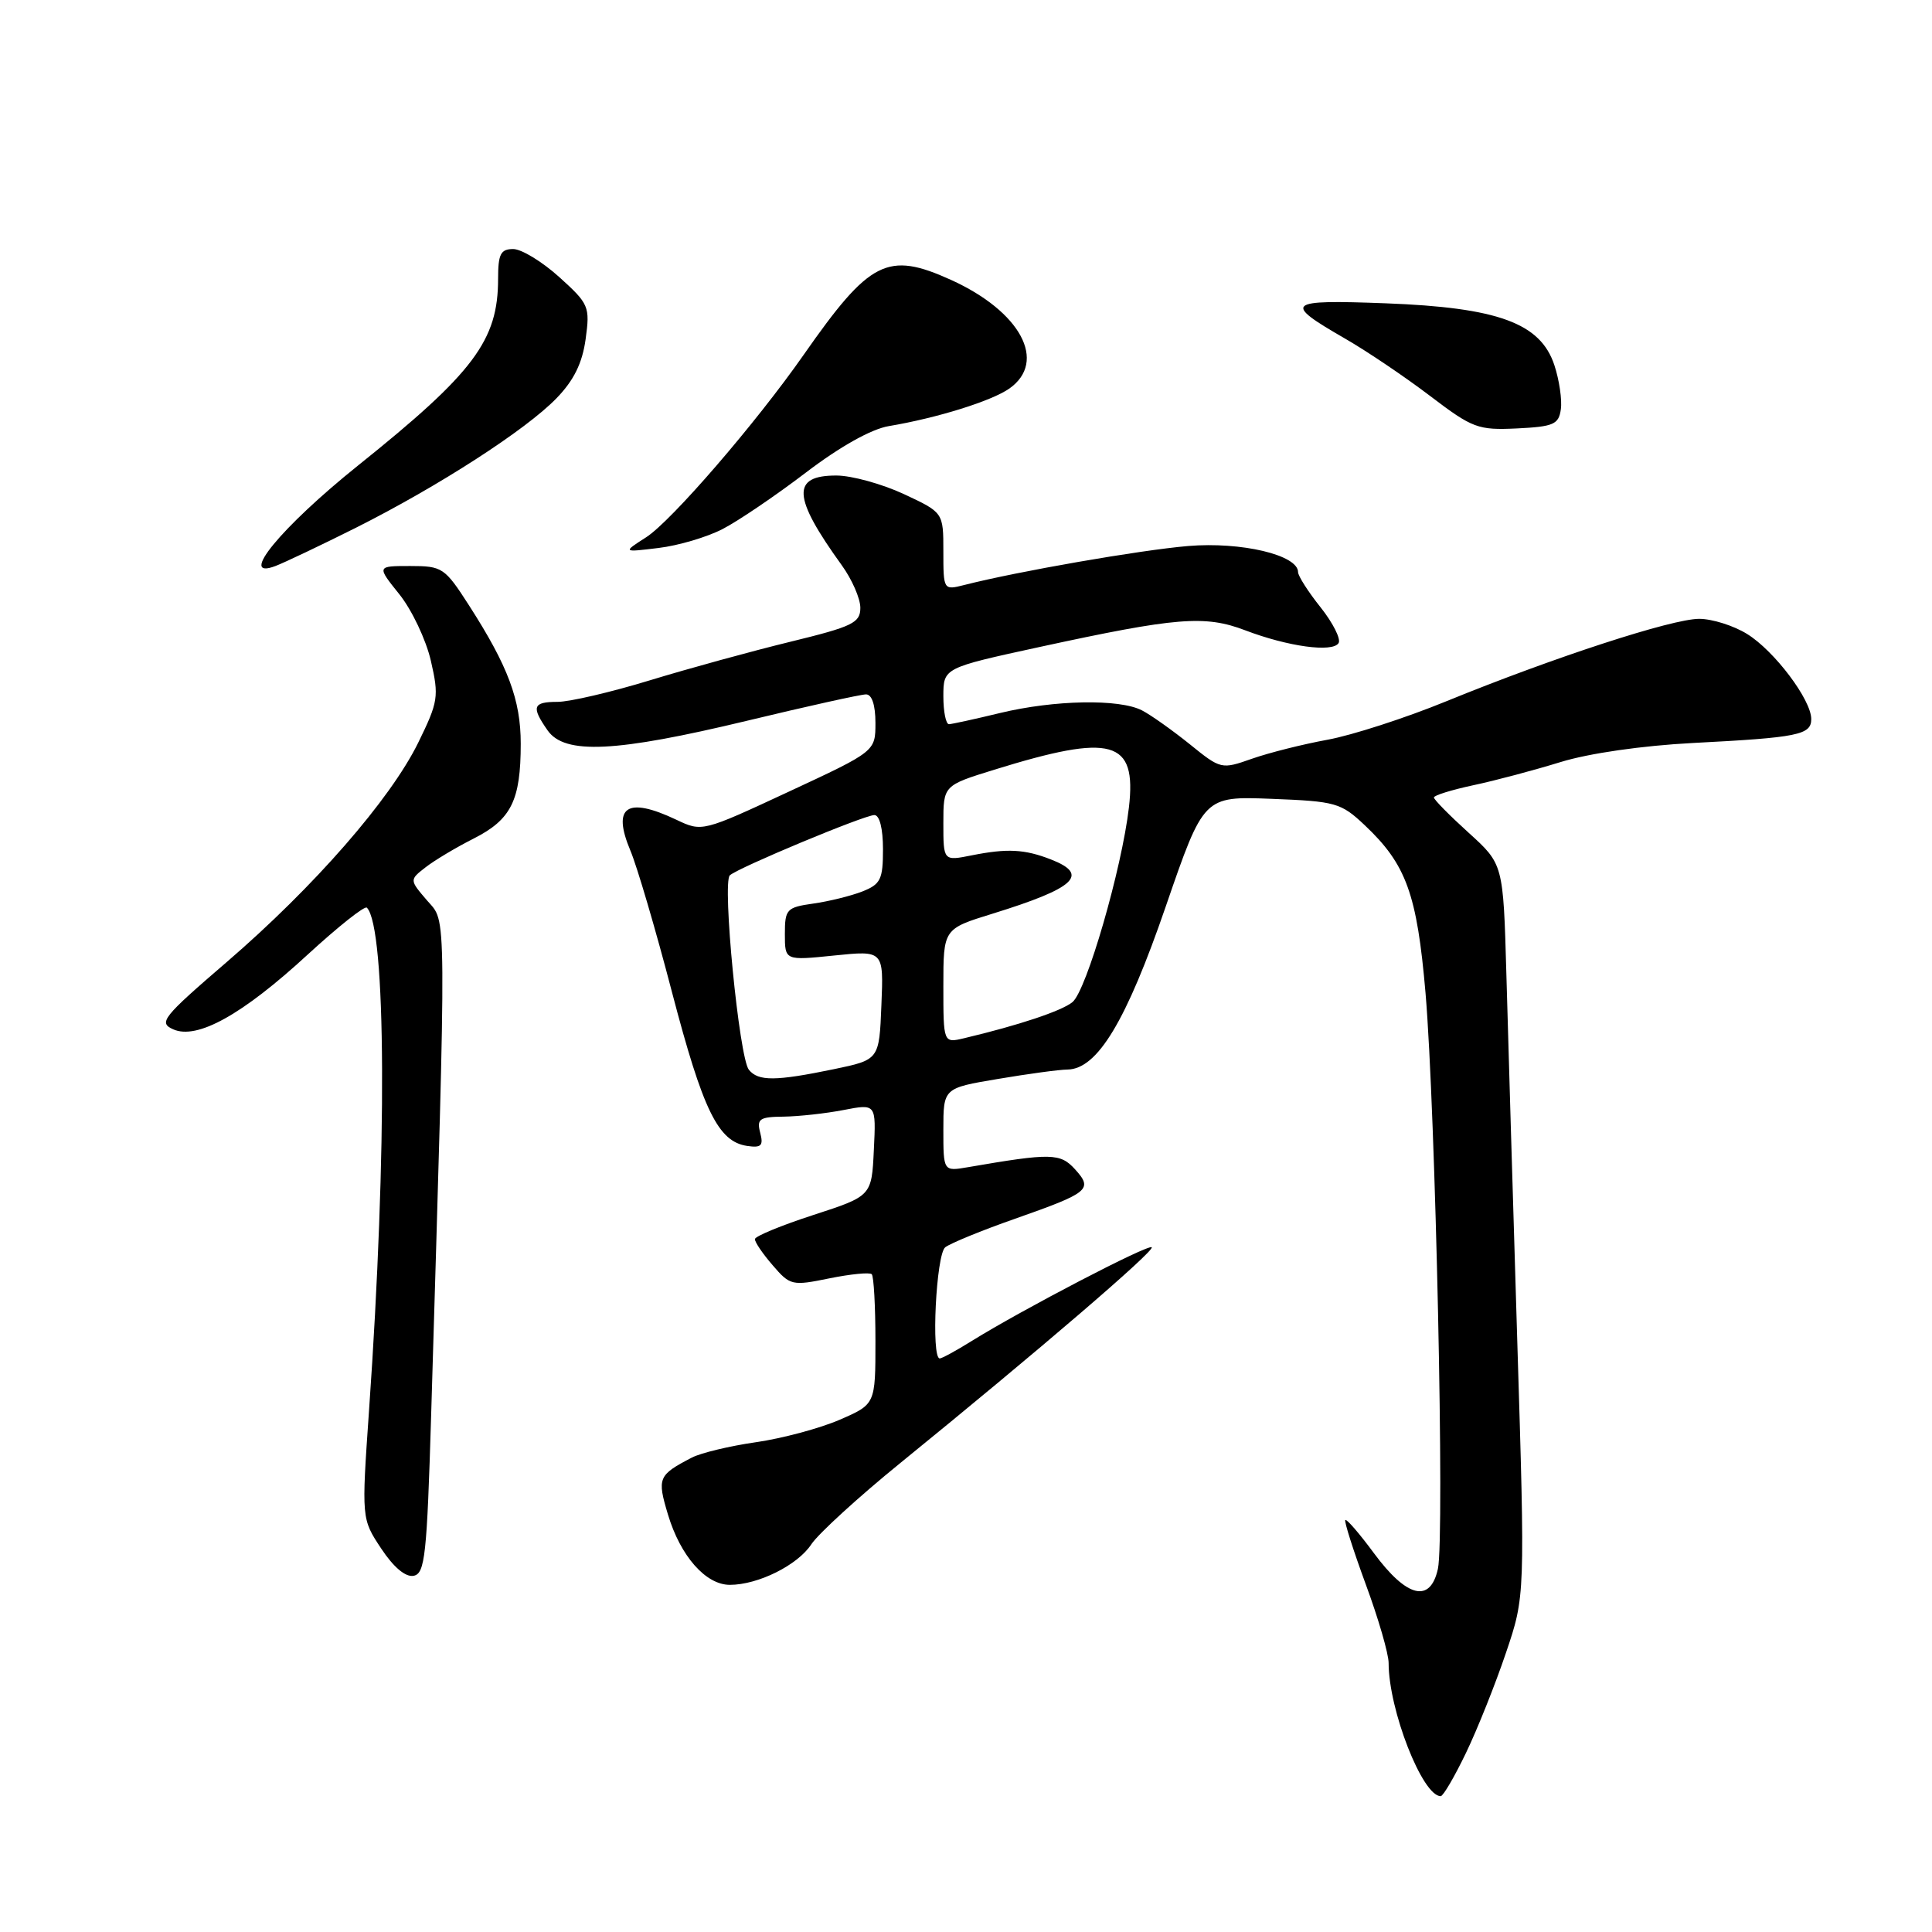 <?xml version="1.0" encoding="UTF-8" standalone="no"?>
<!DOCTYPE svg PUBLIC "-//W3C//DTD SVG 1.1//EN" "http://www.w3.org/Graphics/SVG/1.1/DTD/svg11.dtd" >
<svg xmlns="http://www.w3.org/2000/svg" xmlns:xlink="http://www.w3.org/1999/xlink" version="1.1" viewBox="0 0 256 256">
 <g >
 <path fill="currentColor"
d=" M 194.26 232.25 C 195.78 229.09 198.16 223.12 199.55 219.00 C 202.09 211.50 202.09 211.50 201.04 177.50 C 200.47 158.80 199.82 136.97 199.60 129.00 C 199.19 114.50 199.19 114.50 194.60 110.34 C 192.07 108.05 190.00 105.95 190.00 105.67 C 190.00 105.39 192.36 104.66 195.25 104.04 C 198.14 103.43 203.34 102.04 206.81 100.97 C 210.58 99.81 217.63 98.80 224.31 98.45 C 238.26 97.73 240.00 97.38 240.00 95.28 C 240.00 92.72 235.11 86.23 231.49 84.00 C 229.72 82.90 226.86 82.00 225.15 82.00 C 221.55 82.00 205.90 87.10 191.65 92.92 C 186.23 95.14 179.14 97.43 175.90 98.02 C 172.66 98.61 168.16 99.74 165.91 100.53 C 161.85 101.96 161.77 101.95 157.66 98.62 C 155.37 96.78 152.52 94.75 151.32 94.13 C 148.32 92.58 139.71 92.74 132.50 94.48 C 129.20 95.28 126.16 95.94 125.75 95.96 C 125.34 95.98 125.00 94.31 125.00 92.25 C 125.01 88.50 125.01 88.50 137.75 85.73 C 155.90 81.79 159.65 81.48 165.00 83.52 C 170.67 85.68 176.58 86.49 177.37 85.21 C 177.70 84.68 176.63 82.55 174.99 80.48 C 173.34 78.42 172.00 76.31 172.00 75.81 C 172.00 73.54 164.48 71.76 157.43 72.35 C 151.06 72.89 134.84 75.71 127.75 77.52 C 125.02 78.21 125.00 78.19 125.00 73.06 C 125.00 67.91 125.00 67.91 119.75 65.46 C 116.86 64.12 112.86 63.02 110.86 63.01 C 104.83 62.99 105.00 65.85 111.54 74.90 C 112.89 76.77 114.00 79.30 114.00 80.54 C 114.00 82.53 112.99 83.02 104.75 85.03 C 99.66 86.27 91.28 88.57 86.13 90.14 C 80.97 91.72 75.46 93.00 73.88 93.00 C 70.59 93.00 70.37 93.65 72.56 96.78 C 74.83 100.02 81.57 99.69 99.00 95.50 C 106.97 93.58 114.06 92.01 114.75 92.01 C 115.53 92.00 116.00 93.42 116.00 95.78 C 116.00 99.56 116.00 99.56 104.52 104.90 C 93.07 110.23 93.03 110.24 89.62 108.62 C 83.06 105.51 81.07 106.85 83.53 112.71 C 84.41 114.79 86.90 123.25 89.05 131.50 C 93.15 147.15 95.16 151.27 98.99 151.84 C 100.88 152.12 101.18 151.81 100.73 150.09 C 100.25 148.26 100.64 147.99 103.84 147.96 C 105.85 147.93 109.43 147.54 111.79 147.08 C 116.09 146.25 116.09 146.25 115.79 152.36 C 115.50 158.48 115.50 158.48 107.78 160.99 C 103.53 162.37 100.04 163.81 100.03 164.19 C 100.01 164.58 101.07 166.14 102.39 167.66 C 104.69 170.34 104.96 170.40 109.89 169.39 C 112.71 168.82 115.23 168.57 115.51 168.84 C 115.78 169.11 116.00 173.10 116.00 177.70 C 116.00 186.07 116.00 186.07 111.25 188.13 C 108.64 189.26 103.65 190.60 100.17 191.10 C 96.69 191.60 92.86 192.52 91.67 193.14 C 87.21 195.46 87.05 195.83 88.51 200.69 C 90.16 206.19 93.51 210.00 96.71 210.00 C 100.45 210.00 105.70 207.39 107.51 204.62 C 108.43 203.23 113.75 198.36 119.34 193.82 C 137.53 179.04 153.05 165.72 152.61 165.27 C 152.16 164.83 135.52 173.49 128.77 177.68 C 126.72 178.96 124.81 180.00 124.52 180.00 C 123.36 180.00 124.04 166.21 125.25 165.27 C 125.94 164.74 130.10 163.03 134.50 161.49 C 144.34 158.03 144.86 157.60 142.45 154.94 C 140.49 152.78 139.29 152.76 128.25 154.66 C 125.00 155.22 125.00 155.22 125.00 149.70 C 125.00 144.18 125.00 144.18 132.21 142.97 C 136.17 142.30 140.33 141.73 141.46 141.72 C 145.42 141.65 149.24 135.31 154.47 120.11 C 159.50 105.50 159.50 105.50 168.50 105.85 C 177.00 106.18 177.68 106.37 180.84 109.35 C 186.34 114.54 187.76 118.47 188.89 131.58 C 190.22 147.19 191.44 203.72 190.53 207.88 C 189.52 212.47 186.41 211.70 182.05 205.80 C 180.14 203.21 178.43 201.23 178.26 201.41 C 178.09 201.58 179.31 205.41 180.97 209.93 C 182.64 214.44 184.00 219.14 184.00 220.36 C 184.00 226.56 188.48 238.01 190.90 238.00 C 191.23 238.00 192.74 235.41 194.26 232.25 Z  M 57.13 187.49 C 59.18 119.00 59.21 122.36 56.60 119.33 C 54.25 116.59 54.25 116.59 56.38 114.93 C 57.54 114.02 60.43 112.29 62.79 111.10 C 67.75 108.58 69.00 106.05 69.00 98.54 C 69.00 92.75 67.33 88.28 62.15 80.22 C 58.93 75.21 58.61 75.00 54.35 75.00 C 49.91 75.00 49.91 75.00 52.92 78.75 C 54.57 80.81 56.45 84.77 57.09 87.55 C 58.18 92.29 58.08 92.97 55.42 98.40 C 51.73 105.92 41.64 117.49 30.05 127.47 C 21.52 134.81 20.97 135.51 22.95 136.39 C 26.11 137.80 32.11 134.47 40.79 126.47 C 44.81 122.78 48.32 119.99 48.61 120.27 C 51.18 122.85 51.32 152.42 48.90 186.87 C 47.90 201.25 47.90 201.25 50.51 205.19 C 52.15 207.67 53.74 209.01 54.81 208.80 C 56.31 208.51 56.57 206.12 57.13 187.49 Z  M 47.14 69.94 C 58.11 64.43 69.70 56.95 73.74 52.77 C 76.04 50.40 77.16 48.12 77.60 44.93 C 78.19 40.62 78.04 40.27 74.10 36.71 C 71.84 34.67 69.10 33.00 68.00 33.00 C 66.34 33.00 66.00 33.67 66.00 36.93 C 66.00 45.12 62.81 49.37 47.42 61.70 C 37.24 69.87 31.44 76.92 36.50 75.00 C 37.75 74.52 42.54 72.24 47.14 69.94 Z  M 95.75 70.10 C 97.81 69.04 102.78 65.67 106.78 62.62 C 111.31 59.17 115.47 56.84 117.78 56.46 C 124.17 55.39 131.41 53.13 133.75 51.48 C 138.81 47.90 135.24 41.27 126.00 37.08 C 117.60 33.28 115.26 34.47 106.50 47.00 C 100.18 56.05 88.96 69.05 85.62 71.19 C 82.50 73.19 82.50 73.19 87.25 72.61 C 89.87 72.30 93.69 71.17 95.75 70.10 Z  M 206.82 54.23 C 207.00 52.99 206.61 50.35 205.96 48.38 C 204.12 42.81 198.49 40.75 183.61 40.19 C 170.36 39.69 169.92 40.08 178.27 44.89 C 181.15 46.55 186.20 49.96 189.50 52.47 C 195.13 56.75 195.84 57.01 201.00 56.77 C 205.86 56.53 206.54 56.24 206.82 54.23 Z  M 99.23 141.75 C 97.94 140.15 95.67 116.90 96.71 115.98 C 97.89 114.94 114.54 108.00 115.86 108.00 C 116.55 108.00 117.00 109.80 117.00 112.52 C 117.00 116.53 116.69 117.17 114.25 118.13 C 112.74 118.72 109.81 119.44 107.75 119.73 C 104.23 120.23 104.00 120.48 104.00 123.77 C 104.00 127.28 104.00 127.28 110.54 126.61 C 117.09 125.94 117.09 125.94 116.79 133.18 C 116.50 140.42 116.50 140.42 110.50 141.67 C 102.77 143.27 100.48 143.29 99.23 141.75 Z  M 125.00 130.65 C 125.00 123.08 125.00 123.08 131.51 121.07 C 142.50 117.67 144.42 115.89 139.25 113.88 C 135.77 112.52 133.46 112.40 128.75 113.34 C 125.00 114.09 125.00 114.09 125.00 109.09 C 125.00 104.08 125.00 104.08 131.75 101.99 C 147.41 97.14 150.62 98.04 149.59 106.97 C 148.65 115.10 143.96 131.30 142.10 132.79 C 140.65 133.97 134.96 135.86 127.75 137.57 C 125.00 138.22 125.00 138.22 125.00 130.65 Z "/>
</g>
</svg>
